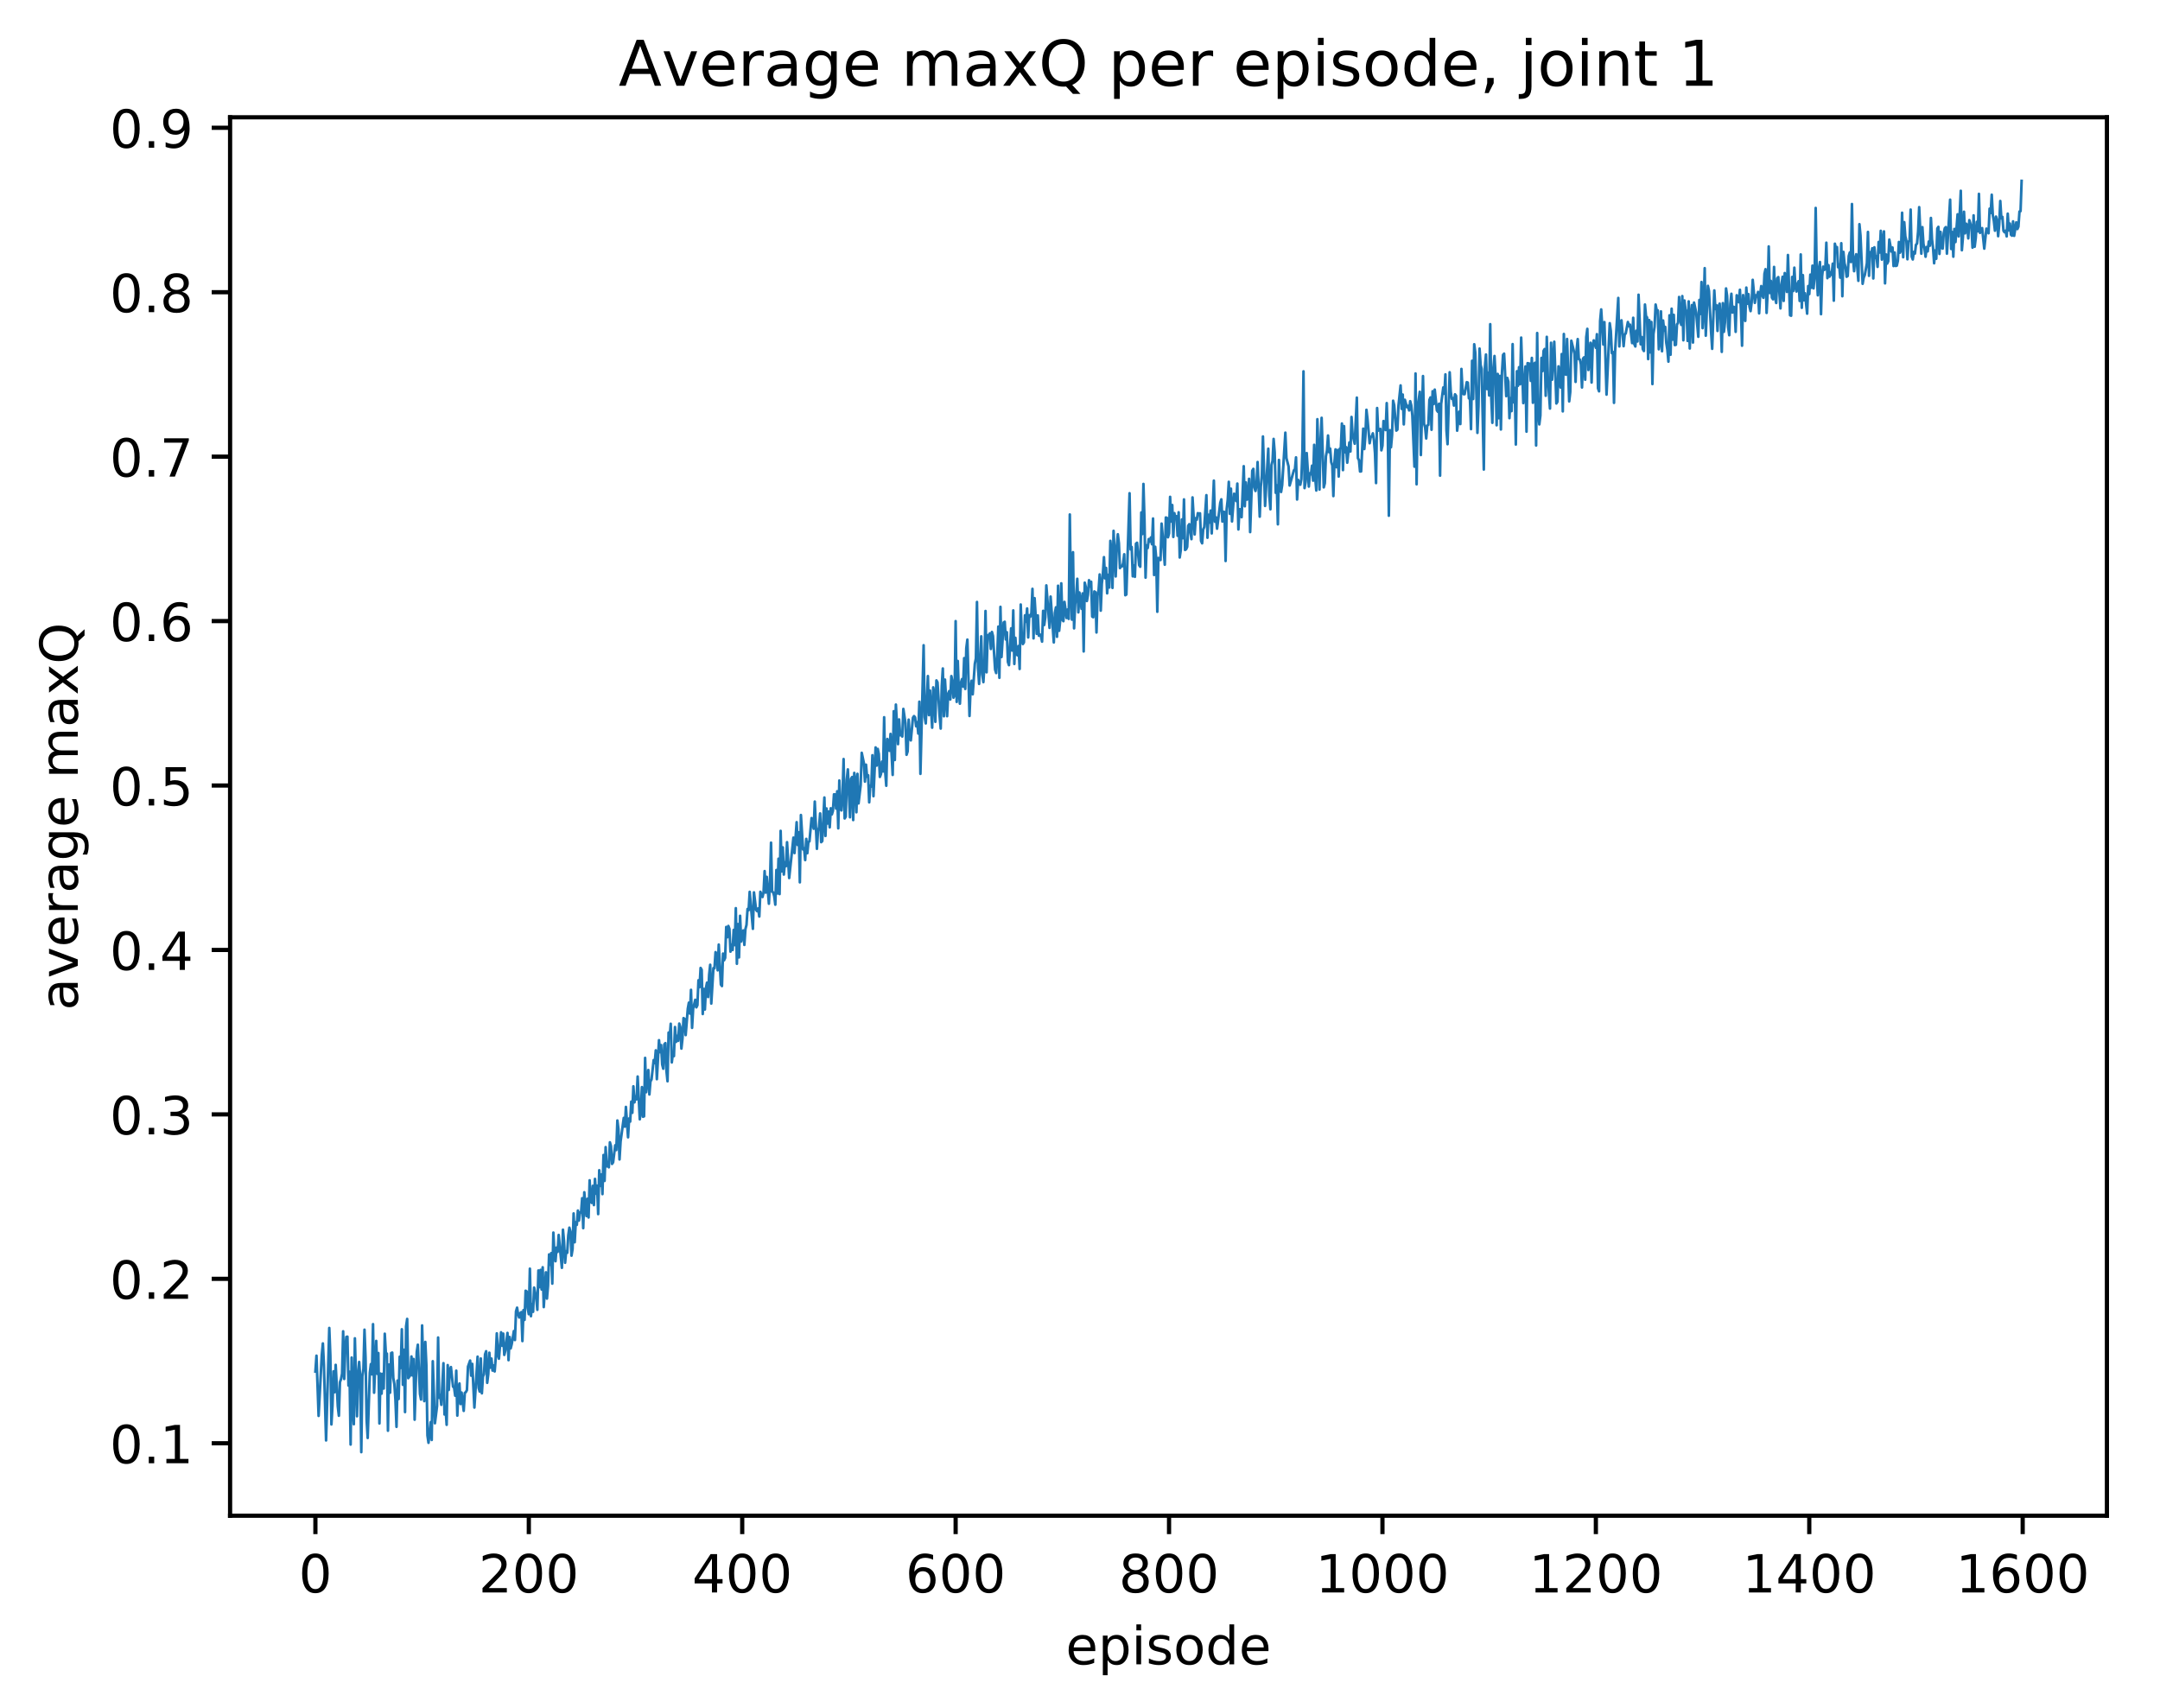 <?xml version="1.0" encoding="utf-8" standalone="no"?>
<!DOCTYPE svg PUBLIC "-//W3C//DTD SVG 1.1//EN"
  "http://www.w3.org/Graphics/SVG/1.1/DTD/svg11.dtd">
<!-- Created with matplotlib (http://matplotlib.org/) -->
<svg height="325pt" version="1.1" viewBox="0 0 411 325" width="411pt" xmlns="http://www.w3.org/2000/svg" xmlns:xlink="http://www.w3.org/1999/xlink">
 <defs>
  <style type="text/css">
*{stroke-linecap:butt;stroke-linejoin:round;}
  </style>
 </defs>
 <g id="figure_1">
  <g id="patch_1">
   <path d="M 0 325.986 
L 411.601 325.986 
L 411.601 0 
L 0 0 
z
" style="fill:#ffffff;"/>
  </g>
  <g id="axes_1">
   <g id="patch_2">
    <path d="M 43.781 288.43 
L 400.901 288.43 
L 400.901 22.318 
L 43.781 22.318 
z
" style="fill:#ffffff;"/>
   </g>
   <g id="matplotlib.axis_1">
    <g id="xtick_1">
     <g id="line2d_1">
      <defs>
       <path d="M 0 0 
L 0 3.5 
" id="mce434bb781" style="stroke:#000000;stroke-width:0.8;"/>
      </defs>
      <g>
       <use style="stroke:#000000;stroke-width:0.8;" x="60.014" xlink:href="#mce434bb781" y="288.43"/>
      </g>
     </g>
     <g id="text_1">
      <!-- 0 -->
      <defs>
       <path d="M 31.781 66.406 
Q 24.172 66.406 20.328 58.906 
Q 16.5 51.422 16.5 36.375 
Q 16.5 21.391 20.328 13.891 
Q 24.172 6.391 31.781 6.391 
Q 39.453 6.391 43.281 13.891 
Q 47.125 21.391 47.125 36.375 
Q 47.125 51.422 43.281 58.906 
Q 39.453 66.406 31.781 66.406 
z
M 31.781 74.219 
Q 44.047 74.219 50.516 64.516 
Q 56.984 54.828 56.984 36.375 
Q 56.984 17.969 50.516 8.266 
Q 44.047 -1.422 31.781 -1.422 
Q 19.531 -1.422 13.062 8.266 
Q 6.594 17.969 6.594 36.375 
Q 6.594 54.828 13.062 64.516 
Q 19.531 74.219 31.781 74.219 
z
" id="DejaVuSans-30"/>
      </defs>
      <g transform="translate(56.833 303.029)scale(0.1 -0.1)">
       <use xlink:href="#DejaVuSans-30"/>
      </g>
     </g>
    </g>
    <g id="xtick_2">
     <g id="line2d_2">
      <g>
       <use style="stroke:#000000;stroke-width:0.8;" x="100.621" xlink:href="#mce434bb781" y="288.43"/>
      </g>
     </g>
     <g id="text_2">
      <!-- 200 -->
      <defs>
       <path d="M 19.188 8.297 
L 53.609 8.297 
L 53.609 0 
L 7.328 0 
L 7.328 8.297 
Q 12.938 14.109 22.625 23.891 
Q 32.328 33.688 34.812 36.531 
Q 39.547 41.844 41.422 45.531 
Q 43.312 49.219 43.312 52.781 
Q 43.312 58.594 39.234 62.25 
Q 35.156 65.922 28.609 65.922 
Q 23.969 65.922 18.812 64.312 
Q 13.672 62.703 7.812 59.422 
L 7.812 69.391 
Q 13.766 71.781 18.938 73 
Q 24.125 74.219 28.422 74.219 
Q 39.75 74.219 46.484 68.547 
Q 53.219 62.891 53.219 53.422 
Q 53.219 48.922 51.531 44.891 
Q 49.859 40.875 45.406 35.406 
Q 44.188 33.984 37.641 27.219 
Q 31.109 20.453 19.188 8.297 
z
" id="DejaVuSans-32"/>
      </defs>
      <g transform="translate(91.077 303.029)scale(0.1 -0.1)">
       <use xlink:href="#DejaVuSans-32"/>
       <use x="63.623" xlink:href="#DejaVuSans-30"/>
       <use x="127.246" xlink:href="#DejaVuSans-30"/>
      </g>
     </g>
    </g>
    <g id="xtick_3">
     <g id="line2d_3">
      <g>
       <use style="stroke:#000000;stroke-width:0.8;" x="141.228" xlink:href="#mce434bb781" y="288.43"/>
      </g>
     </g>
     <g id="text_3">
      <!-- 400 -->
      <defs>
       <path d="M 37.797 64.312 
L 12.891 25.391 
L 37.797 25.391 
z
M 35.203 72.906 
L 47.609 72.906 
L 47.609 25.391 
L 58.016 25.391 
L 58.016 17.188 
L 47.609 17.188 
L 47.609 0 
L 37.797 0 
L 37.797 17.188 
L 4.891 17.188 
L 4.891 26.703 
z
" id="DejaVuSans-34"/>
      </defs>
      <g transform="translate(131.685 303.029)scale(0.1 -0.1)">
       <use xlink:href="#DejaVuSans-34"/>
       <use x="63.623" xlink:href="#DejaVuSans-30"/>
       <use x="127.246" xlink:href="#DejaVuSans-30"/>
      </g>
     </g>
    </g>
    <g id="xtick_4">
     <g id="line2d_4">
      <g>
       <use style="stroke:#000000;stroke-width:0.8;" x="181.836" xlink:href="#mce434bb781" y="288.43"/>
      </g>
     </g>
     <g id="text_4">
      <!-- 600 -->
      <defs>
       <path d="M 33.016 40.375 
Q 26.375 40.375 22.484 35.828 
Q 18.609 31.297 18.609 23.391 
Q 18.609 15.531 22.484 10.953 
Q 26.375 6.391 33.016 6.391 
Q 39.656 6.391 43.531 10.953 
Q 47.406 15.531 47.406 23.391 
Q 47.406 31.297 43.531 35.828 
Q 39.656 40.375 33.016 40.375 
z
M 52.594 71.297 
L 52.594 62.312 
Q 48.875 64.062 45.094 64.984 
Q 41.312 65.922 37.594 65.922 
Q 27.828 65.922 22.672 59.328 
Q 17.531 52.734 16.797 39.406 
Q 19.672 43.656 24.016 45.922 
Q 28.375 48.188 33.594 48.188 
Q 44.578 48.188 50.953 41.516 
Q 57.328 34.859 57.328 23.391 
Q 57.328 12.156 50.688 5.359 
Q 44.047 -1.422 33.016 -1.422 
Q 20.359 -1.422 13.672 8.266 
Q 6.984 17.969 6.984 36.375 
Q 6.984 53.656 15.188 63.938 
Q 23.391 74.219 37.203 74.219 
Q 40.922 74.219 44.703 73.484 
Q 48.484 72.75 52.594 71.297 
z
" id="DejaVuSans-36"/>
      </defs>
      <g transform="translate(172.292 303.029)scale(0.1 -0.1)">
       <use xlink:href="#DejaVuSans-36"/>
       <use x="63.623" xlink:href="#DejaVuSans-30"/>
       <use x="127.246" xlink:href="#DejaVuSans-30"/>
      </g>
     </g>
    </g>
    <g id="xtick_5">
     <g id="line2d_5">
      <g>
       <use style="stroke:#000000;stroke-width:0.8;" x="222.443" xlink:href="#mce434bb781" y="288.43"/>
      </g>
     </g>
     <g id="text_5">
      <!-- 800 -->
      <defs>
       <path d="M 31.781 34.625 
Q 24.75 34.625 20.719 30.859 
Q 16.703 27.094 16.703 20.516 
Q 16.703 13.922 20.719 10.156 
Q 24.75 6.391 31.781 6.391 
Q 38.812 6.391 42.859 10.172 
Q 46.922 13.969 46.922 20.516 
Q 46.922 27.094 42.891 30.859 
Q 38.875 34.625 31.781 34.625 
z
M 21.922 38.812 
Q 15.578 40.375 12.031 44.719 
Q 8.5 49.078 8.5 55.328 
Q 8.5 64.062 14.719 69.141 
Q 20.953 74.219 31.781 74.219 
Q 42.672 74.219 48.875 69.141 
Q 55.078 64.062 55.078 55.328 
Q 55.078 49.078 51.531 44.719 
Q 48 40.375 41.703 38.812 
Q 48.828 37.156 52.797 32.312 
Q 56.781 27.484 56.781 20.516 
Q 56.781 9.906 50.312 4.234 
Q 43.844 -1.422 31.781 -1.422 
Q 19.734 -1.422 13.25 4.234 
Q 6.781 9.906 6.781 20.516 
Q 6.781 27.484 10.781 32.312 
Q 14.797 37.156 21.922 38.812 
z
M 18.312 54.391 
Q 18.312 48.734 21.844 45.562 
Q 25.391 42.391 31.781 42.391 
Q 38.141 42.391 41.719 45.562 
Q 45.312 48.734 45.312 54.391 
Q 45.312 60.062 41.719 63.234 
Q 38.141 66.406 31.781 66.406 
Q 25.391 66.406 21.844 63.234 
Q 18.312 60.062 18.312 54.391 
z
" id="DejaVuSans-38"/>
      </defs>
      <g transform="translate(212.899 303.029)scale(0.1 -0.1)">
       <use xlink:href="#DejaVuSans-38"/>
       <use x="63.623" xlink:href="#DejaVuSans-30"/>
       <use x="127.246" xlink:href="#DejaVuSans-30"/>
      </g>
     </g>
    </g>
    <g id="xtick_6">
     <g id="line2d_6">
      <g>
       <use style="stroke:#000000;stroke-width:0.8;" x="263.05" xlink:href="#mce434bb781" y="288.43"/>
      </g>
     </g>
     <g id="text_6">
      <!-- 1000 -->
      <defs>
       <path d="M 12.406 8.297 
L 28.516 8.297 
L 28.516 63.922 
L 10.984 60.406 
L 10.984 69.391 
L 28.422 72.906 
L 38.281 72.906 
L 38.281 8.297 
L 54.391 8.297 
L 54.391 0 
L 12.406 0 
z
" id="DejaVuSans-31"/>
      </defs>
      <g transform="translate(250.325 303.029)scale(0.1 -0.1)">
       <use xlink:href="#DejaVuSans-31"/>
       <use x="63.623" xlink:href="#DejaVuSans-30"/>
       <use x="127.246" xlink:href="#DejaVuSans-30"/>
       <use x="190.869" xlink:href="#DejaVuSans-30"/>
      </g>
     </g>
    </g>
    <g id="xtick_7">
     <g id="line2d_7">
      <g>
       <use style="stroke:#000000;stroke-width:0.8;" x="303.657" xlink:href="#mce434bb781" y="288.43"/>
      </g>
     </g>
     <g id="text_7">
      <!-- 1200 -->
      <g transform="translate(290.932 303.029)scale(0.1 -0.1)">
       <use xlink:href="#DejaVuSans-31"/>
       <use x="63.623" xlink:href="#DejaVuSans-32"/>
       <use x="127.246" xlink:href="#DejaVuSans-30"/>
       <use x="190.869" xlink:href="#DejaVuSans-30"/>
      </g>
     </g>
    </g>
    <g id="xtick_8">
     <g id="line2d_8">
      <g>
       <use style="stroke:#000000;stroke-width:0.8;" x="344.264" xlink:href="#mce434bb781" y="288.43"/>
      </g>
     </g>
     <g id="text_8">
      <!-- 1400 -->
      <g transform="translate(331.539 303.029)scale(0.1 -0.1)">
       <use xlink:href="#DejaVuSans-31"/>
       <use x="63.623" xlink:href="#DejaVuSans-34"/>
       <use x="127.246" xlink:href="#DejaVuSans-30"/>
       <use x="190.869" xlink:href="#DejaVuSans-30"/>
      </g>
     </g>
    </g>
    <g id="xtick_9">
     <g id="line2d_9">
      <g>
       <use style="stroke:#000000;stroke-width:0.8;" x="384.872" xlink:href="#mce434bb781" y="288.43"/>
      </g>
     </g>
     <g id="text_9">
      <!-- 1600 -->
      <g transform="translate(372.147 303.029)scale(0.1 -0.1)">
       <use xlink:href="#DejaVuSans-31"/>
       <use x="63.623" xlink:href="#DejaVuSans-36"/>
       <use x="127.246" xlink:href="#DejaVuSans-30"/>
       <use x="190.869" xlink:href="#DejaVuSans-30"/>
      </g>
     </g>
    </g>
    <g id="text_10">
     <!-- episode -->
     <defs>
      <path d="M 56.203 29.594 
L 56.203 25.203 
L 14.891 25.203 
Q 15.484 15.922 20.484 11.062 
Q 25.484 6.203 34.422 6.203 
Q 39.594 6.203 44.453 7.469 
Q 49.312 8.734 54.109 11.281 
L 54.109 2.781 
Q 49.266 0.734 44.188 -0.344 
Q 39.109 -1.422 33.891 -1.422 
Q 20.797 -1.422 13.156 6.188 
Q 5.516 13.812 5.516 26.812 
Q 5.516 40.234 12.766 48.109 
Q 20.016 56 32.328 56 
Q 43.359 56 49.781 48.891 
Q 56.203 41.797 56.203 29.594 
z
M 47.219 32.234 
Q 47.125 39.594 43.094 43.984 
Q 39.062 48.391 32.422 48.391 
Q 24.906 48.391 20.391 44.141 
Q 15.875 39.891 15.188 32.172 
z
" id="DejaVuSans-65"/>
      <path d="M 18.109 8.203 
L 18.109 -20.797 
L 9.078 -20.797 
L 9.078 54.688 
L 18.109 54.688 
L 18.109 46.391 
Q 20.953 51.266 25.266 53.625 
Q 29.594 56 35.594 56 
Q 45.562 56 51.781 48.094 
Q 58.016 40.188 58.016 27.297 
Q 58.016 14.406 51.781 6.484 
Q 45.562 -1.422 35.594 -1.422 
Q 29.594 -1.422 25.266 0.953 
Q 20.953 3.328 18.109 8.203 
z
M 48.688 27.297 
Q 48.688 37.203 44.609 42.844 
Q 40.531 48.484 33.406 48.484 
Q 26.266 48.484 22.188 42.844 
Q 18.109 37.203 18.109 27.297 
Q 18.109 17.391 22.188 11.75 
Q 26.266 6.109 33.406 6.109 
Q 40.531 6.109 44.609 11.75 
Q 48.688 17.391 48.688 27.297 
z
" id="DejaVuSans-70"/>
      <path d="M 9.422 54.688 
L 18.406 54.688 
L 18.406 0 
L 9.422 0 
z
M 9.422 75.984 
L 18.406 75.984 
L 18.406 64.594 
L 9.422 64.594 
z
" id="DejaVuSans-69"/>
      <path d="M 44.281 53.078 
L 44.281 44.578 
Q 40.484 46.531 36.375 47.5 
Q 32.281 48.484 27.875 48.484 
Q 21.188 48.484 17.844 46.438 
Q 14.5 44.391 14.5 40.281 
Q 14.5 37.156 16.891 35.375 
Q 19.281 33.594 26.516 31.984 
L 29.594 31.297 
Q 39.156 29.25 43.188 25.516 
Q 47.219 21.781 47.219 15.094 
Q 47.219 7.469 41.188 3.016 
Q 35.156 -1.422 24.609 -1.422 
Q 20.219 -1.422 15.453 -0.562 
Q 10.688 0.297 5.422 2 
L 5.422 11.281 
Q 10.406 8.688 15.234 7.391 
Q 20.062 6.109 24.812 6.109 
Q 31.156 6.109 34.562 8.281 
Q 37.984 10.453 37.984 14.406 
Q 37.984 18.062 35.516 20.016 
Q 33.062 21.969 24.703 23.781 
L 21.578 24.516 
Q 13.234 26.266 9.516 29.906 
Q 5.812 33.547 5.812 39.891 
Q 5.812 47.609 11.281 51.797 
Q 16.75 56 26.812 56 
Q 31.781 56 36.172 55.266 
Q 40.578 54.547 44.281 53.078 
z
" id="DejaVuSans-73"/>
      <path d="M 30.609 48.391 
Q 23.391 48.391 19.188 42.75 
Q 14.984 37.109 14.984 27.297 
Q 14.984 17.484 19.156 11.844 
Q 23.344 6.203 30.609 6.203 
Q 37.797 6.203 41.984 11.859 
Q 46.188 17.531 46.188 27.297 
Q 46.188 37.016 41.984 42.703 
Q 37.797 48.391 30.609 48.391 
z
M 30.609 56 
Q 42.328 56 49.016 48.375 
Q 55.719 40.766 55.719 27.297 
Q 55.719 13.875 49.016 6.219 
Q 42.328 -1.422 30.609 -1.422 
Q 18.844 -1.422 12.172 6.219 
Q 5.516 13.875 5.516 27.297 
Q 5.516 40.766 12.172 48.375 
Q 18.844 56 30.609 56 
z
" id="DejaVuSans-6f"/>
      <path d="M 45.406 46.391 
L 45.406 75.984 
L 54.391 75.984 
L 54.391 0 
L 45.406 0 
L 45.406 8.203 
Q 42.578 3.328 38.25 0.953 
Q 33.938 -1.422 27.875 -1.422 
Q 17.969 -1.422 11.734 6.484 
Q 5.516 14.406 5.516 27.297 
Q 5.516 40.188 11.734 48.094 
Q 17.969 56 27.875 56 
Q 33.938 56 38.25 53.625 
Q 42.578 51.266 45.406 46.391 
z
M 14.797 27.297 
Q 14.797 17.391 18.875 11.75 
Q 22.953 6.109 30.078 6.109 
Q 37.203 6.109 41.297 11.75 
Q 45.406 17.391 45.406 27.297 
Q 45.406 37.203 41.297 42.844 
Q 37.203 48.484 30.078 48.484 
Q 22.953 48.484 18.875 42.844 
Q 14.797 37.203 14.797 27.297 
z
" id="DejaVuSans-64"/>
     </defs>
     <g transform="translate(202.787 316.707)scale(0.1 -0.1)">
      <use xlink:href="#DejaVuSans-65"/>
      <use x="61.523" xlink:href="#DejaVuSans-70"/>
      <use x="125" xlink:href="#DejaVuSans-69"/>
      <use x="152.783" xlink:href="#DejaVuSans-73"/>
      <use x="204.883" xlink:href="#DejaVuSans-6f"/>
      <use x="266.064" xlink:href="#DejaVuSans-64"/>
      <use x="329.541" xlink:href="#DejaVuSans-65"/>
     </g>
    </g>
   </g>
   <g id="matplotlib.axis_2">
    <g id="ytick_1">
     <g id="line2d_10">
      <defs>
       <path d="M 0 0 
L -3.5 0 
" id="mc0cfe111ac" style="stroke:#000000;stroke-width:0.8;"/>
      </defs>
      <g>
       <use style="stroke:#000000;stroke-width:0.8;" x="43.781" xlink:href="#mc0cfe111ac" y="274.645"/>
      </g>
     </g>
     <g id="text_11">
      <!-- 0.1 -->
      <defs>
       <path d="M 10.688 12.406 
L 21 12.406 
L 21 0 
L 10.688 0 
z
" id="DejaVuSans-2e"/>
      </defs>
      <g transform="translate(20.878 278.444)scale(0.1 -0.1)">
       <use xlink:href="#DejaVuSans-30"/>
       <use x="63.623" xlink:href="#DejaVuSans-2e"/>
       <use x="95.41" xlink:href="#DejaVuSans-31"/>
      </g>
     </g>
    </g>
    <g id="ytick_2">
     <g id="line2d_11">
      <g>
       <use style="stroke:#000000;stroke-width:0.8;" x="43.781" xlink:href="#mc0cfe111ac" y="243.353"/>
      </g>
     </g>
     <g id="text_12">
      <!-- 0.2 -->
      <g transform="translate(20.878 247.152)scale(0.1 -0.1)">
       <use xlink:href="#DejaVuSans-30"/>
       <use x="63.623" xlink:href="#DejaVuSans-2e"/>
       <use x="95.41" xlink:href="#DejaVuSans-32"/>
      </g>
     </g>
    </g>
    <g id="ytick_3">
     <g id="line2d_12">
      <g>
       <use style="stroke:#000000;stroke-width:0.8;" x="43.781" xlink:href="#mc0cfe111ac" y="212.061"/>
      </g>
     </g>
     <g id="text_13">
      <!-- 0.3 -->
      <defs>
       <path d="M 40.578 39.312 
Q 47.656 37.797 51.625 33 
Q 55.609 28.219 55.609 21.188 
Q 55.609 10.406 48.188 4.484 
Q 40.766 -1.422 27.094 -1.422 
Q 22.516 -1.422 17.656 -0.516 
Q 12.797 0.391 7.625 2.203 
L 7.625 11.719 
Q 11.719 9.328 16.594 8.109 
Q 21.484 6.891 26.812 6.891 
Q 36.078 6.891 40.938 10.547 
Q 45.797 14.203 45.797 21.188 
Q 45.797 27.641 41.281 31.266 
Q 36.766 34.906 28.719 34.906 
L 20.219 34.906 
L 20.219 43.016 
L 29.109 43.016 
Q 36.375 43.016 40.234 45.922 
Q 44.094 48.828 44.094 54.297 
Q 44.094 59.906 40.109 62.906 
Q 36.141 65.922 28.719 65.922 
Q 24.656 65.922 20.016 65.031 
Q 15.375 64.156 9.812 62.312 
L 9.812 71.094 
Q 15.438 72.656 20.344 73.438 
Q 25.25 74.219 29.594 74.219 
Q 40.828 74.219 47.359 69.109 
Q 53.906 64.016 53.906 55.328 
Q 53.906 49.266 50.438 45.094 
Q 46.969 40.922 40.578 39.312 
z
" id="DejaVuSans-33"/>
      </defs>
      <g transform="translate(20.878 215.861)scale(0.1 -0.1)">
       <use xlink:href="#DejaVuSans-30"/>
       <use x="63.623" xlink:href="#DejaVuSans-2e"/>
       <use x="95.41" xlink:href="#DejaVuSans-33"/>
      </g>
     </g>
    </g>
    <g id="ytick_4">
     <g id="line2d_13">
      <g>
       <use style="stroke:#000000;stroke-width:0.8;" x="43.781" xlink:href="#mc0cfe111ac" y="180.77"/>
      </g>
     </g>
     <g id="text_14">
      <!-- 0.4 -->
      <g transform="translate(20.878 184.569)scale(0.1 -0.1)">
       <use xlink:href="#DejaVuSans-30"/>
       <use x="63.623" xlink:href="#DejaVuSans-2e"/>
       <use x="95.41" xlink:href="#DejaVuSans-34"/>
      </g>
     </g>
    </g>
    <g id="ytick_5">
     <g id="line2d_14">
      <g>
       <use style="stroke:#000000;stroke-width:0.8;" x="43.781" xlink:href="#mc0cfe111ac" y="149.478"/>
      </g>
     </g>
     <g id="text_15">
      <!-- 0.5 -->
      <defs>
       <path d="M 10.797 72.906 
L 49.516 72.906 
L 49.516 64.594 
L 19.828 64.594 
L 19.828 46.734 
Q 21.969 47.469 24.109 47.828 
Q 26.266 48.188 28.422 48.188 
Q 40.625 48.188 47.75 41.5 
Q 54.891 34.812 54.891 23.391 
Q 54.891 11.625 47.562 5.094 
Q 40.234 -1.422 26.906 -1.422 
Q 22.312 -1.422 17.547 -0.641 
Q 12.797 0.141 7.719 1.703 
L 7.719 11.625 
Q 12.109 9.234 16.797 8.062 
Q 21.484 6.891 26.703 6.891 
Q 35.156 6.891 40.078 11.328 
Q 45.016 15.766 45.016 23.391 
Q 45.016 31 40.078 35.438 
Q 35.156 39.891 26.703 39.891 
Q 22.75 39.891 18.812 39.016 
Q 14.891 38.141 10.797 36.281 
z
" id="DejaVuSans-35"/>
      </defs>
      <g transform="translate(20.878 153.277)scale(0.1 -0.1)">
       <use xlink:href="#DejaVuSans-30"/>
       <use x="63.623" xlink:href="#DejaVuSans-2e"/>
       <use x="95.41" xlink:href="#DejaVuSans-35"/>
      </g>
     </g>
    </g>
    <g id="ytick_6">
     <g id="line2d_15">
      <g>
       <use style="stroke:#000000;stroke-width:0.8;" x="43.781" xlink:href="#mc0cfe111ac" y="118.186"/>
      </g>
     </g>
     <g id="text_16">
      <!-- 0.6 -->
      <g transform="translate(20.878 121.985)scale(0.1 -0.1)">
       <use xlink:href="#DejaVuSans-30"/>
       <use x="63.623" xlink:href="#DejaVuSans-2e"/>
       <use x="95.41" xlink:href="#DejaVuSans-36"/>
      </g>
     </g>
    </g>
    <g id="ytick_7">
     <g id="line2d_16">
      <g>
       <use style="stroke:#000000;stroke-width:0.8;" x="43.781" xlink:href="#mc0cfe111ac" y="86.894"/>
      </g>
     </g>
     <g id="text_17">
      <!-- 0.7 -->
      <defs>
       <path d="M 8.203 72.906 
L 55.078 72.906 
L 55.078 68.703 
L 28.609 0 
L 18.312 0 
L 43.219 64.594 
L 8.203 64.594 
z
" id="DejaVuSans-37"/>
      </defs>
      <g transform="translate(20.878 90.694)scale(0.1 -0.1)">
       <use xlink:href="#DejaVuSans-30"/>
       <use x="63.623" xlink:href="#DejaVuSans-2e"/>
       <use x="95.41" xlink:href="#DejaVuSans-37"/>
      </g>
     </g>
    </g>
    <g id="ytick_8">
     <g id="line2d_17">
      <g>
       <use style="stroke:#000000;stroke-width:0.8;" x="43.781" xlink:href="#mc0cfe111ac" y="55.603"/>
      </g>
     </g>
     <g id="text_18">
      <!-- 0.8 -->
      <g transform="translate(20.878 59.402)scale(0.1 -0.1)">
       <use xlink:href="#DejaVuSans-30"/>
       <use x="63.623" xlink:href="#DejaVuSans-2e"/>
       <use x="95.41" xlink:href="#DejaVuSans-38"/>
      </g>
     </g>
    </g>
    <g id="ytick_9">
     <g id="line2d_18">
      <g>
       <use style="stroke:#000000;stroke-width:0.8;" x="43.781" xlink:href="#mc0cfe111ac" y="24.311"/>
      </g>
     </g>
     <g id="text_19">
      <!-- 0.9 -->
      <defs>
       <path d="M 10.984 1.516 
L 10.984 10.5 
Q 14.703 8.734 18.5 7.812 
Q 22.312 6.891 25.984 6.891 
Q 35.75 6.891 40.891 13.453 
Q 46.047 20.016 46.781 33.406 
Q 43.953 29.203 39.594 26.953 
Q 35.25 24.703 29.984 24.703 
Q 19.047 24.703 12.672 31.312 
Q 6.297 37.938 6.297 49.422 
Q 6.297 60.641 12.938 67.422 
Q 19.578 74.219 30.609 74.219 
Q 43.266 74.219 49.922 64.516 
Q 56.594 54.828 56.594 36.375 
Q 56.594 19.141 48.406 8.859 
Q 40.234 -1.422 26.422 -1.422 
Q 22.703 -1.422 18.891 -0.688 
Q 15.094 0.047 10.984 1.516 
z
M 30.609 32.422 
Q 37.25 32.422 41.125 36.953 
Q 45.016 41.5 45.016 49.422 
Q 45.016 57.281 41.125 61.844 
Q 37.25 66.406 30.609 66.406 
Q 23.969 66.406 20.094 61.844 
Q 16.219 57.281 16.219 49.422 
Q 16.219 41.5 20.094 36.953 
Q 23.969 32.422 30.609 32.422 
z
" id="DejaVuSans-39"/>
      </defs>
      <g transform="translate(20.878 28.11)scale(0.1 -0.1)">
       <use xlink:href="#DejaVuSans-30"/>
       <use x="63.623" xlink:href="#DejaVuSans-2e"/>
       <use x="95.41" xlink:href="#DejaVuSans-39"/>
      </g>
     </g>
    </g>
    <g id="text_20">
     <!-- average maxQ -->
     <defs>
      <path d="M 34.281 27.484 
Q 23.391 27.484 19.188 25 
Q 14.984 22.516 14.984 16.5 
Q 14.984 11.719 18.141 8.906 
Q 21.297 6.109 26.703 6.109 
Q 34.188 6.109 38.703 11.406 
Q 43.219 16.703 43.219 25.484 
L 43.219 27.484 
z
M 52.203 31.203 
L 52.203 0 
L 43.219 0 
L 43.219 8.297 
Q 40.141 3.328 35.547 0.953 
Q 30.953 -1.422 24.312 -1.422 
Q 15.922 -1.422 10.953 3.297 
Q 6 8.016 6 15.922 
Q 6 25.141 12.172 29.828 
Q 18.359 34.516 30.609 34.516 
L 43.219 34.516 
L 43.219 35.406 
Q 43.219 41.609 39.141 45 
Q 35.062 48.391 27.688 48.391 
Q 23 48.391 18.547 47.266 
Q 14.109 46.141 10.016 43.891 
L 10.016 52.203 
Q 14.938 54.109 19.578 55.047 
Q 24.219 56 28.609 56 
Q 40.484 56 46.344 49.844 
Q 52.203 43.703 52.203 31.203 
z
" id="DejaVuSans-61"/>
      <path d="M 2.984 54.688 
L 12.5 54.688 
L 29.594 8.797 
L 46.688 54.688 
L 56.203 54.688 
L 35.688 0 
L 23.484 0 
z
" id="DejaVuSans-76"/>
      <path d="M 41.109 46.297 
Q 39.594 47.172 37.812 47.578 
Q 36.031 48 33.891 48 
Q 26.266 48 22.188 43.047 
Q 18.109 38.094 18.109 28.812 
L 18.109 0 
L 9.078 0 
L 9.078 54.688 
L 18.109 54.688 
L 18.109 46.188 
Q 20.953 51.172 25.484 53.578 
Q 30.031 56 36.531 56 
Q 37.453 56 38.578 55.875 
Q 39.703 55.766 41.062 55.516 
z
" id="DejaVuSans-72"/>
      <path d="M 45.406 27.984 
Q 45.406 37.75 41.375 43.109 
Q 37.359 48.484 30.078 48.484 
Q 22.859 48.484 18.828 43.109 
Q 14.797 37.75 14.797 27.984 
Q 14.797 18.266 18.828 12.891 
Q 22.859 7.516 30.078 7.516 
Q 37.359 7.516 41.375 12.891 
Q 45.406 18.266 45.406 27.984 
z
M 54.391 6.781 
Q 54.391 -7.172 48.188 -13.984 
Q 42 -20.797 29.203 -20.797 
Q 24.469 -20.797 20.266 -20.094 
Q 16.062 -19.391 12.109 -17.922 
L 12.109 -9.188 
Q 16.062 -11.328 19.922 -12.344 
Q 23.781 -13.375 27.781 -13.375 
Q 36.625 -13.375 41.016 -8.766 
Q 45.406 -4.156 45.406 5.172 
L 45.406 9.625 
Q 42.625 4.781 38.281 2.391 
Q 33.938 0 27.875 0 
Q 17.828 0 11.672 7.656 
Q 5.516 15.328 5.516 27.984 
Q 5.516 40.672 11.672 48.328 
Q 17.828 56 27.875 56 
Q 33.938 56 38.281 53.609 
Q 42.625 51.219 45.406 46.391 
L 45.406 54.688 
L 54.391 54.688 
z
" id="DejaVuSans-67"/>
      <path id="DejaVuSans-20"/>
      <path d="M 52 44.188 
Q 55.375 50.25 60.062 53.125 
Q 64.75 56 71.094 56 
Q 79.641 56 84.281 50.016 
Q 88.922 44.047 88.922 33.016 
L 88.922 0 
L 79.891 0 
L 79.891 32.719 
Q 79.891 40.578 77.094 44.375 
Q 74.312 48.188 68.609 48.188 
Q 61.625 48.188 57.562 43.547 
Q 53.516 38.922 53.516 30.906 
L 53.516 0 
L 44.484 0 
L 44.484 32.719 
Q 44.484 40.625 41.703 44.406 
Q 38.922 48.188 33.109 48.188 
Q 26.219 48.188 22.156 43.531 
Q 18.109 38.875 18.109 30.906 
L 18.109 0 
L 9.078 0 
L 9.078 54.688 
L 18.109 54.688 
L 18.109 46.188 
Q 21.188 51.219 25.484 53.609 
Q 29.781 56 35.688 56 
Q 41.656 56 45.828 52.969 
Q 50 49.953 52 44.188 
z
" id="DejaVuSans-6d"/>
      <path d="M 54.891 54.688 
L 35.109 28.078 
L 55.906 0 
L 45.312 0 
L 29.391 21.484 
L 13.484 0 
L 2.875 0 
L 24.125 28.609 
L 4.688 54.688 
L 15.281 54.688 
L 29.781 35.203 
L 44.281 54.688 
z
" id="DejaVuSans-78"/>
      <path d="M 39.406 66.219 
Q 28.656 66.219 22.328 58.203 
Q 16.016 50.203 16.016 36.375 
Q 16.016 22.609 22.328 14.594 
Q 28.656 6.594 39.406 6.594 
Q 50.141 6.594 56.422 14.594 
Q 62.703 22.609 62.703 36.375 
Q 62.703 50.203 56.422 58.203 
Q 50.141 66.219 39.406 66.219 
z
M 53.219 1.312 
L 66.219 -12.891 
L 54.297 -12.891 
L 43.5 -1.219 
Q 41.891 -1.312 41.031 -1.359 
Q 40.188 -1.422 39.406 -1.422 
Q 24.031 -1.422 14.812 8.859 
Q 5.609 19.141 5.609 36.375 
Q 5.609 53.656 14.812 63.938 
Q 24.031 74.219 39.406 74.219 
Q 54.734 74.219 63.906 63.938 
Q 73.094 53.656 73.094 36.375 
Q 73.094 23.688 67.984 14.641 
Q 62.891 5.609 53.219 1.312 
z
" id="DejaVuSans-51"/>
     </defs>
     <g transform="translate(14.798 192.263)rotate(-90)scale(0.1 -0.1)">
      <use xlink:href="#DejaVuSans-61"/>
      <use x="61.279" xlink:href="#DejaVuSans-76"/>
      <use x="120.459" xlink:href="#DejaVuSans-65"/>
      <use x="181.982" xlink:href="#DejaVuSans-72"/>
      <use x="223.096" xlink:href="#DejaVuSans-61"/>
      <use x="284.375" xlink:href="#DejaVuSans-67"/>
      <use x="347.852" xlink:href="#DejaVuSans-65"/>
      <use x="409.375" xlink:href="#DejaVuSans-20"/>
      <use x="441.162" xlink:href="#DejaVuSans-6d"/>
      <use x="538.574" xlink:href="#DejaVuSans-61"/>
      <use x="599.854" xlink:href="#DejaVuSans-78"/>
      <use x="659.033" xlink:href="#DejaVuSans-51"/>
     </g>
    </g>
   </g>
   <g id="line2d_19">
    <path clip-path="url(#pb979fe5aa8)" d="M 60.014 260.994 
L 60.217 257.977 
L 60.623 269.433 
L 61.232 257.831 
L 61.435 255.645 
L 61.638 259.742 
L 62.044 274.102 
L 62.653 252.701 
L 62.856 257.963 
L 63.06 271.055 
L 63.263 267.473 
L 63.466 260.954 
L 63.669 264.931 
L 63.872 259.722 
L 64.278 267.636 
L 64.481 269.407 
L 64.684 263.013 
L 64.887 262.446 
L 65.09 261.398 
L 65.293 253.339 
L 65.496 262.408 
L 65.699 256.758 
L 65.902 254.404 
L 66.105 254.355 
L 66.308 263.655 
L 66.511 261.031 
L 66.714 274.888 
L 66.917 258.331 
L 67.12 268.163 
L 67.323 271.019 
L 67.526 254.675 
L 67.932 269.507 
L 68.135 261.432 
L 68.338 259.17 
L 68.541 262.069 
L 68.745 276.334 
L 68.948 261.884 
L 69.151 260.492 
L 69.354 253.029 
L 69.557 258.372 
L 69.76 270.238 
L 69.963 273.633 
L 70.369 261.248 
L 70.572 259.575 
L 70.775 261.535 
L 70.978 251.977 
L 71.181 265.022 
L 71.587 255.167 
L 71.79 261.432 
L 71.993 257.473 
L 72.196 270.872 
L 72.399 261.379 
L 72.602 265.203 
L 72.805 261.432 
L 73.008 264.227 
L 73.211 253.796 
L 73.414 257.472 
L 73.617 257.587 
L 73.82 272.254 
L 74.023 259.662 
L 74.226 265.015 
L 74.43 257.471 
L 74.633 257.387 
L 74.836 262.225 
L 75.039 263.36 
L 75.242 266.377 
L 75.445 271.517 
L 75.648 262.708 
L 75.851 266.213 
L 76.054 258.171 
L 76.257 260.308 
L 76.46 252.947 
L 76.663 263.515 
L 76.866 256.839 
L 77.069 268.707 
L 77.272 252.391 
L 77.475 250.978 
L 77.678 262.254 
L 78.084 261.67 
L 78.287 258.128 
L 78.49 261.746 
L 78.693 258.608 
L 78.896 270.155 
L 79.302 257.256 
L 79.505 255.89 
L 79.912 265.262 
L 80.115 266.326 
L 80.318 252.218 
L 80.724 266.625 
L 80.927 255.358 
L 81.13 259.821 
L 81.333 273.142 
L 81.536 274.552 
L 81.942 270.621 
L 82.145 274.013 
L 82.348 259.029 
L 82.754 270.835 
L 83.16 267.556 
L 83.363 254.521 
L 83.566 265.994 
L 83.769 265.45 
L 83.972 267.324 
L 84.378 259.403 
L 84.581 269.166 
L 84.784 268.067 
L 84.987 271.129 
L 85.19 259.764 
L 85.393 264.492 
L 85.597 260.652 
L 85.8 260.138 
L 86.206 263.88 
L 86.409 264.024 
L 86.612 265.593 
L 86.815 260.828 
L 87.018 269.378 
L 87.221 264.178 
L 87.424 263.266 
L 87.627 267.177 
L 87.83 264.989 
L 88.236 268.479 
L 88.439 265.07 
L 88.642 264.898 
L 88.845 264.524 
L 89.048 260.05 
L 89.454 258.907 
L 89.657 261.779 
L 89.86 259.534 
L 90.266 267.849 
L 90.875 258.163 
L 91.078 264.115 
L 91.282 264.81 
L 91.485 258.509 
L 91.688 265.136 
L 91.891 261.965 
L 92.094 261.487 
L 92.297 257.711 
L 92.5 257.123 
L 92.703 263.141 
L 92.906 261.493 
L 93.109 257.41 
L 93.312 260.259 
L 93.515 258.526 
L 93.718 260.81 
L 93.921 259.832 
L 94.124 260.971 
L 94.327 258.395 
L 94.53 253.724 
L 94.733 257.746 
L 94.936 258.548 
L 95.342 253.525 
L 95.545 256.09 
L 95.748 253.776 
L 95.951 257.826 
L 96.154 257.017 
L 96.56 253.642 
L 96.763 258.832 
L 96.967 254.416 
L 97.17 256.589 
L 97.373 255.757 
L 97.779 253.285 
L 97.982 254.994 
L 98.185 249.56 
L 98.388 248.838 
L 98.591 250.149 
L 98.794 250.711 
L 98.997 249.866 
L 99.2 249.682 
L 99.403 255.198 
L 99.606 249.296 
L 99.809 251.169 
L 100.012 245.613 
L 100.215 245.745 
L 100.418 248.986 
L 100.621 250.084 
L 100.824 241.421 
L 101.027 250.461 
L 101.23 248.155 
L 101.433 249.625 
L 101.636 245.02 
L 102.042 247.073 
L 102.245 249.245 
L 102.448 241.761 
L 102.652 244.943 
L 102.855 241.653 
L 103.058 245.385 
L 103.261 241.153 
L 103.464 248.727 
L 103.87 242.106 
L 104.073 247.113 
L 104.276 244.683 
L 104.479 238.708 
L 104.682 240.682 
L 104.885 238.454 
L 105.088 244.261 
L 105.291 234.551 
L 105.494 238.491 
L 105.697 240.002 
L 105.9 237.403 
L 106.103 238.227 
L 106.306 235.002 
L 106.915 241.257 
L 107.118 234.005 
L 107.321 236.187 
L 107.524 240.295 
L 107.727 238.103 
L 107.93 238.399 
L 108.134 235.068 
L 108.337 233.615 
L 108.54 234.358 
L 108.743 238.944 
L 108.946 237.688 
L 109.149 230.905 
L 109.352 236.392 
L 109.555 232.566 
L 109.758 233.074 
L 109.961 230.357 
L 110.164 232.266 
L 110.367 230.711 
L 110.57 230.746 
L 110.773 228.012 
L 110.976 233.71 
L 111.179 226.878 
L 111.585 231.405 
L 111.788 228.112 
L 111.991 231.675 
L 112.194 224.603 
L 112.397 228.644 
L 112.6 228.901 
L 112.803 225.658 
L 113.006 229.317 
L 113.209 224.332 
L 113.412 227.147 
L 113.615 225.627 
L 113.819 231.035 
L 114.022 222.684 
L 114.225 225.673 
L 114.428 223.49 
L 114.631 227.23 
L 114.834 219.789 
L 115.037 224.717 
L 115.24 218.289 
L 115.443 221.954 
L 115.646 221.149 
L 115.849 222.128 
L 116.052 217.372 
L 116.255 218.111 
L 116.458 221.483 
L 116.661 221.178 
L 117.067 217.932 
L 117.27 218.846 
L 117.473 213.219 
L 117.676 214.863 
L 117.879 220.633 
L 118.082 217.218 
L 118.691 212.729 
L 118.894 214.4 
L 119.097 210.638 
L 119.504 216.418 
L 119.707 212.833 
L 119.91 213.433 
L 120.113 209.625 
L 120.316 211.756 
L 120.519 206.716 
L 120.722 209.771 
L 120.925 208.624 
L 121.128 209.198 
L 121.331 204.854 
L 121.737 212.993 
L 121.94 211.424 
L 122.143 206.867 
L 122.346 212.507 
L 122.549 212.428 
L 122.752 201.308 
L 122.955 207.833 
L 123.361 203.617 
L 123.564 208.273 
L 123.767 205.777 
L 123.97 205.422 
L 124.376 201.728 
L 124.579 202.302 
L 124.782 199.871 
L 124.985 205.358 
L 125.392 197.938 
L 125.595 200.228 
L 125.798 198.87 
L 126.001 202.56 
L 126.204 203.369 
L 126.407 198.734 
L 126.61 198.497 
L 126.813 203.806 
L 127.016 205.758 
L 127.219 196.49 
L 127.422 197.419 
L 127.625 194.812 
L 127.828 202.17 
L 128.031 200.512 
L 128.234 200.972 
L 128.437 195.435 
L 128.64 198.267 
L 128.843 197.11 
L 129.046 198.062 
L 129.249 194.778 
L 129.452 195.425 
L 129.655 199.537 
L 129.858 197.651 
L 130.061 193.739 
L 130.264 193.884 
L 130.467 196.972 
L 130.874 191.948 
L 131.077 190.801 
L 131.28 192.883 
L 131.483 188.36 
L 131.686 195.594 
L 131.889 191.945 
L 132.295 190.246 
L 132.498 191.69 
L 132.701 191.28 
L 132.904 186.535 
L 133.107 187.856 
L 133.31 184.19 
L 133.513 184.544 
L 133.716 192.961 
L 133.919 188.191 
L 134.122 192.105 
L 134.325 188.026 
L 134.528 186.991 
L 134.731 189.729 
L 134.934 185.484 
L 135.137 183.588 
L 135.34 190.97 
L 135.746 184.223 
L 135.949 184.265 
L 136.152 181.183 
L 136.356 181.476 
L 136.559 184.645 
L 136.762 179.746 
L 137.168 187.346 
L 137.371 187.64 
L 137.574 181.458 
L 137.777 182.736 
L 137.98 182.275 
L 138.183 176.395 
L 138.386 178.363 
L 138.589 176.203 
L 138.792 176.756 
L 138.995 181.092 
L 139.198 179.746 
L 139.401 180.782 
L 139.604 176.953 
L 139.807 179.848 
L 140.01 172.817 
L 140.213 183.396 
L 140.416 175.842 
L 140.619 182.188 
L 140.822 174.269 
L 141.025 179.167 
L 141.431 177.056 
L 141.634 179.809 
L 141.837 176.808 
L 142.041 176.006 
L 142.244 172.963 
L 142.447 173.203 
L 142.65 169.712 
L 143.259 176.749 
L 143.462 169.812 
L 143.868 173.147 
L 144.071 173.391 
L 144.274 172.862 
L 144.477 174.406 
L 144.68 169.701 
L 145.086 170.695 
L 145.289 169.8 
L 145.492 165.761 
L 145.695 169.86 
L 145.898 166.861 
L 146.304 171.97 
L 146.507 168.019 
L 146.71 160.352 
L 146.913 169.696 
L 147.116 169.796 
L 147.319 170.521 
L 147.522 172.152 
L 147.726 165.553 
L 147.929 170.026 
L 148.132 163.406 
L 148.335 170.136 
L 148.538 158.104 
L 148.741 165.826 
L 148.944 161.245 
L 149.147 166.424 
L 149.35 164.075 
L 149.553 164.824 
L 149.756 160.264 
L 150.162 167.082 
L 150.974 159.392 
L 151.177 162.333 
L 151.583 156.455 
L 151.786 160.801 
L 151.989 158.375 
L 152.192 167.899 
L 152.395 155.093 
L 152.801 161.648 
L 153.004 161.417 
L 153.207 163.666 
L 153.411 159.634 
L 153.614 162.362 
L 153.817 160.244 
L 154.02 160.1 
L 154.426 155.67 
L 154.832 157.705 
L 155.035 152.533 
L 155.441 161.526 
L 155.644 158.105 
L 155.847 157.41 
L 156.05 154.788 
L 156.253 160.258 
L 156.456 160.053 
L 156.862 151.762 
L 157.065 159.073 
L 157.268 153.841 
L 157.471 156.711 
L 157.674 154.418 
L 157.877 157.433 
L 158.08 153.808 
L 158.283 154.975 
L 158.486 154.296 
L 158.689 151.151 
L 158.893 151.166 
L 159.096 153.869 
L 159.299 150.573 
L 159.502 157.627 
L 159.705 148.523 
L 159.908 153.903 
L 160.111 154.215 
L 160.314 151.433 
L 160.517 144.44 
L 160.72 155.742 
L 160.923 155.409 
L 161.126 148.327 
L 161.329 146.41 
L 161.735 155.522 
L 161.938 148.192 
L 162.141 147.858 
L 162.344 156.051 
L 162.547 147.08 
L 162.75 148.479 
L 162.953 154.568 
L 163.156 147.256 
L 163.359 152.882 
L 163.765 149.402 
L 163.968 143.254 
L 164.374 145.207 
L 164.578 148.74 
L 164.781 145.512 
L 164.984 147.828 
L 165.187 147.524 
L 165.39 152.682 
L 165.593 149.494 
L 165.796 149.683 
L 165.999 143.715 
L 166.202 151.51 
L 166.608 142.231 
L 166.811 145.69 
L 167.014 142.504 
L 167.217 143.477 
L 167.42 147.843 
L 167.623 147.304 
L 167.826 144.929 
L 168.029 146.81 
L 168.232 136.486 
L 168.435 146.866 
L 168.638 149.521 
L 168.841 140.62 
L 169.044 141.113 
L 169.247 142.874 
L 169.45 139.66 
L 169.856 147.461 
L 170.059 135.336 
L 170.263 144.624 
L 170.466 134.079 
L 170.872 141.606 
L 171.075 136.902 
L 171.278 139.917 
L 171.481 139.526 
L 171.684 140.158 
L 171.887 134.898 
L 172.293 137.647 
L 172.496 143.627 
L 172.699 142.989 
L 172.902 136.944 
L 173.105 140.404 
L 173.308 140.892 
L 173.714 136.576 
L 173.917 136.271 
L 174.12 136.504 
L 174.323 138.208 
L 174.526 137.417 
L 174.729 139.593 
L 174.932 133.529 
L 175.135 147.256 
L 175.744 122.786 
L 175.948 136.46 
L 176.151 137.659 
L 176.557 128.649 
L 176.76 136.082 
L 176.963 131.401 
L 177.369 138.472 
L 177.572 130.799 
L 177.775 132.012 
L 177.978 137.355 
L 178.181 129.479 
L 178.384 129.844 
L 178.79 136.241 
L 178.993 138.639 
L 179.196 130.587 
L 179.399 127.208 
L 179.602 136.301 
L 179.805 129.318 
L 180.211 136.286 
L 180.414 132.011 
L 180.617 131.511 
L 180.82 133.105 
L 181.023 128.656 
L 181.226 129.696 
L 181.429 132.761 
L 181.633 132.296 
L 181.836 118.196 
L 182.039 133.568 
L 182.242 125.782 
L 182.445 131.754 
L 182.648 133.905 
L 182.851 129.86 
L 183.054 129.228 
L 183.257 130.656 
L 183.46 125.239 
L 183.663 131.1 
L 183.866 123.338 
L 184.069 121.713 
L 184.475 136.244 
L 184.678 131.006 
L 184.881 129.544 
L 185.084 132.114 
L 185.49 126.311 
L 185.693 125.294 
L 185.896 114.55 
L 186.099 127.113 
L 186.302 130.142 
L 186.708 121.091 
L 186.911 128.35 
L 187.115 129.803 
L 187.318 126.476 
L 187.521 116.267 
L 187.724 127.934 
L 187.927 120.858 
L 188.13 121.124 
L 188.333 120.535 
L 188.536 123.494 
L 188.739 120.254 
L 188.942 121.027 
L 189.348 127.423 
L 189.551 128.079 
L 189.754 124.696 
L 189.957 119.236 
L 190.16 128.979 
L 190.363 115.478 
L 190.566 125.026 
L 190.972 118.453 
L 191.175 118.316 
L 191.378 121.686 
L 191.581 120.307 
L 191.784 125.965 
L 191.987 126.575 
L 192.393 119.572 
L 192.596 123.797 
L 192.8 116.154 
L 193.003 126.348 
L 193.206 121.368 
L 193.409 124.408 
L 193.612 124.708 
L 193.815 122.924 
L 194.018 127.297 
L 194.221 115.035 
L 194.424 121.012 
L 194.627 122.556 
L 194.83 122.25 
L 195.033 117.091 
L 195.236 118.324 
L 195.439 115.785 
L 195.642 121.301 
L 195.845 117.073 
L 196.048 117.354 
L 196.251 116.663 
L 196.454 112.051 
L 196.657 121.481 
L 196.86 113.827 
L 197.266 120.613 
L 197.469 117.105 
L 197.672 120.97 
L 197.875 120.739 
L 198.078 121.095 
L 198.281 122.097 
L 198.485 116.239 
L 198.688 118.933 
L 198.891 117.475 
L 199.094 111.396 
L 199.703 119.477 
L 199.906 113.524 
L 200.515 122.247 
L 200.718 116.647 
L 200.921 115.572 
L 201.124 121.175 
L 201.327 111.458 
L 201.53 120.044 
L 201.733 118.061 
L 201.936 111.003 
L 202.139 117.901 
L 202.342 118.21 
L 202.545 114.533 
L 202.951 117.597 
L 203.154 115.976 
L 203.357 117.771 
L 203.56 97.902 
L 203.763 112.404 
L 203.966 117.917 
L 204.17 105.084 
L 204.373 119.57 
L 204.576 115.002 
L 204.779 113.345 
L 204.982 110.138 
L 205.185 116.529 
L 205.388 112.744 
L 205.794 115.854 
L 205.997 112.919 
L 206.2 123.967 
L 206.403 110.878 
L 206.606 111.734 
L 206.809 114.368 
L 207.012 113.216 
L 207.215 110.401 
L 207.418 111.624 
L 207.621 110.703 
L 207.824 117.329 
L 208.027 117.455 
L 208.23 112.547 
L 208.433 112.695 
L 208.636 120.355 
L 208.839 113.303 
L 209.042 112.27 
L 209.245 109.309 
L 209.448 116.201 
L 209.652 111.087 
L 209.855 109.219 
L 210.058 106.023 
L 210.261 110.056 
L 210.464 108.073 
L 210.667 112.907 
L 210.87 109.373 
L 211.073 111.794 
L 211.276 102.916 
L 211.479 105.052 
L 211.682 111.875 
L 211.885 101.011 
L 212.291 109.691 
L 212.494 104.051 
L 212.697 101.665 
L 212.9 103.358 
L 213.103 108.101 
L 213.306 107.729 
L 213.509 107.786 
L 213.712 107.159 
L 213.915 105.475 
L 214.118 113.266 
L 214.321 113.133 
L 214.93 93.858 
L 215.133 104.555 
L 215.337 104.083 
L 215.54 109.67 
L 215.743 107.603 
L 215.946 109.761 
L 216.149 103.461 
L 216.352 103.283 
L 216.758 107.548 
L 216.961 107.848 
L 217.164 97.516 
L 217.367 101.628 
L 217.57 92.087 
L 217.773 99.053 
L 217.976 109.923 
L 218.179 103.773 
L 218.382 104.289 
L 218.585 102.582 
L 218.788 103.068 
L 218.991 102.268 
L 219.194 103.566 
L 219.397 98.669 
L 219.6 109.419 
L 219.803 104.05 
L 220.006 106.277 
L 220.209 116.417 
L 220.412 106.172 
L 220.818 106.575 
L 221.022 99.635 
L 221.225 101.839 
L 221.631 107.462 
L 221.834 98.473 
L 222.037 98.543 
L 222.24 102.237 
L 222.443 101.494 
L 222.646 94.546 
L 222.849 99.244 
L 223.052 96.104 
L 223.255 102.177 
L 223.458 97.645 
L 223.661 98.72 
L 223.864 98.222 
L 224.067 101.956 
L 224.27 97.483 
L 224.473 106.084 
L 224.676 104.66 
L 224.879 98.85 
L 225.082 102.419 
L 225.285 95.032 
L 225.488 104.649 
L 225.691 104.514 
L 225.894 104.068 
L 226.097 100.036 
L 226.3 99.74 
L 226.707 102.595 
L 226.91 94.652 
L 227.316 101.7 
L 227.519 98.6 
L 227.722 98.887 
L 227.925 97.645 
L 228.128 97.788 
L 228.331 97.677 
L 228.534 102.928 
L 228.737 103.387 
L 228.94 100.76 
L 229.143 100.292 
L 229.549 94.227 
L 229.752 102.328 
L 229.955 97.951 
L 230.158 99.435 
L 230.361 97.157 
L 230.564 101.504 
L 230.97 91.46 
L 231.173 99.27 
L 231.376 98.45 
L 231.579 100.608 
L 232.188 95.679 
L 232.392 95.017 
L 232.595 99.25 
L 232.798 97.385 
L 233.001 97.427 
L 233.204 106.755 
L 233.407 96.905 
L 233.61 95.14 
L 233.813 91.686 
L 234.016 97.784 
L 234.219 92.988 
L 234.422 99.224 
L 234.828 93.948 
L 235.031 94.161 
L 235.234 95.358 
L 235.437 92.022 
L 235.64 100.747 
L 235.843 96.898 
L 236.046 96.927 
L 236.249 98.418 
L 236.655 88.711 
L 236.858 96.344 
L 237.061 91.793 
L 237.264 95.072 
L 237.467 94.771 
L 237.67 91.116 
L 237.874 101.255 
L 238.28 89.57 
L 238.483 89.219 
L 238.686 92.767 
L 238.889 93.426 
L 239.092 92.201 
L 239.295 87.919 
L 239.701 98.316 
L 239.904 92.61 
L 240.107 90.447 
L 240.31 83.058 
L 240.716 96.277 
L 241.325 85.384 
L 241.528 94.347 
L 241.731 96.911 
L 241.934 88.495 
L 242.137 87.708 
L 242.34 83.522 
L 242.543 86.076 
L 242.746 93.781 
L 242.949 92.348 
L 243.152 99.775 
L 243.355 87.522 
L 243.559 92.89 
L 243.762 93.618 
L 243.965 92.305 
L 244.574 82.331 
L 244.777 87.177 
L 245.183 88.746 
L 245.386 92.389 
L 246.198 89.507 
L 246.401 89.288 
L 246.604 87.035 
L 246.807 95.055 
L 247.01 91.323 
L 247.213 91.979 
L 247.416 92.243 
L 247.619 91.204 
L 247.822 85.842 
L 248.025 70.661 
L 248.228 92.883 
L 248.431 91.706 
L 248.634 86.212 
L 249.04 92.593 
L 249.244 90.057 
L 249.447 90.258 
L 249.65 88.616 
L 249.853 91.466 
L 250.056 84.65 
L 250.259 90.963 
L 250.462 93.338 
L 250.665 79.772 
L 251.071 93.16 
L 251.274 83.638 
L 251.477 79.504 
L 251.883 92.744 
L 252.086 91.944 
L 252.289 86.833 
L 252.492 85.765 
L 252.695 82.872 
L 252.898 86.048 
L 253.101 85.366 
L 253.304 87.944 
L 253.507 88.567 
L 253.71 94.401 
L 253.913 88.019 
L 254.116 85.512 
L 254.319 88.91 
L 254.522 85.639 
L 254.725 90.683 
L 254.929 85.397 
L 255.132 85.243 
L 255.335 80.592 
L 255.538 89.459 
L 255.741 81.081 
L 255.944 86.064 
L 256.147 85.102 
L 256.35 88.048 
L 256.756 84.192 
L 256.959 85.916 
L 257.162 79.345 
L 257.365 82.675 
L 257.771 84.44 
L 258.177 75.662 
L 258.38 87.187 
L 258.583 87.546 
L 258.786 89.722 
L 258.989 89.704 
L 259.395 81.565 
L 259.598 85.45 
L 259.801 83.005 
L 260.004 77.981 
L 260.207 79.775 
L 260.614 84.343 
L 260.817 83.16 
L 261.02 83.05 
L 261.223 82.46 
L 261.426 83.702 
L 261.629 86.24 
L 261.832 91.926 
L 262.035 77.644 
L 262.238 81.949 
L 262.644 81.612 
L 262.847 85.694 
L 263.05 84.799 
L 263.253 80.119 
L 263.456 80.325 
L 263.659 81.831 
L 263.862 76.707 
L 264.065 82.19 
L 264.268 98.14 
L 264.471 81.863 
L 264.674 85.114 
L 264.877 82.824 
L 265.08 76.253 
L 265.283 77.104 
L 265.689 81.944 
L 265.892 81.754 
L 266.096 77.216 
L 266.502 73.342 
L 266.705 77.808 
L 266.908 75.08 
L 267.111 80.758 
L 267.314 76.075 
L 267.72 77.5 
L 267.923 77.23 
L 268.126 78.102 
L 268.329 76.345 
L 268.532 77.144 
L 268.735 79.012 
L 269.141 88.803 
L 269.344 71.071 
L 269.547 92.158 
L 269.75 77.521 
L 270.156 74.553 
L 270.359 86.59 
L 270.765 71.561 
L 270.968 80.62 
L 271.171 81.359 
L 271.374 83.438 
L 271.577 80.969 
L 271.781 80.85 
L 271.984 76.107 
L 272.187 75.624 
L 272.39 81.781 
L 272.593 74.445 
L 272.796 76.885 
L 272.999 74.139 
L 273.405 78.092 
L 273.608 78.37 
L 273.811 76.832 
L 274.014 90.512 
L 274.217 76.878 
L 274.623 73.731 
L 274.826 74.926 
L 275.029 71.239 
L 275.232 81.932 
L 275.435 84.527 
L 275.841 70.844 
L 276.044 74.511 
L 276.247 75.893 
L 276.45 75.762 
L 276.653 77.176 
L 276.856 75.032 
L 277.059 75.312 
L 277.262 81.957 
L 277.669 78.328 
L 277.872 80.697 
L 278.075 70.202 
L 278.278 74.181 
L 278.481 75.014 
L 278.684 75.012 
L 279.09 72.727 
L 279.293 72.805 
L 279.496 75.793 
L 279.699 75.895 
L 279.902 81.662 
L 280.105 68.652 
L 280.308 75.931 
L 280.511 65.509 
L 280.714 67.104 
L 281.12 82.375 
L 281.323 77.319 
L 281.526 66.334 
L 281.729 69.453 
L 281.932 70.224 
L 282.338 89.348 
L 282.541 69.929 
L 282.744 67.463 
L 282.947 74.037 
L 283.151 70.93 
L 283.354 75.255 
L 283.557 61.688 
L 283.76 75.776 
L 283.963 80.459 
L 284.166 70.008 
L 284.369 67.743 
L 284.572 71.544 
L 284.775 80.928 
L 284.978 71.161 
L 285.181 79.585 
L 285.384 71.531 
L 285.587 81.729 
L 285.79 70.959 
L 285.993 67.528 
L 286.196 67.296 
L 286.602 75.383 
L 286.805 71.916 
L 287.008 72.642 
L 287.211 79.573 
L 287.414 75.75 
L 287.617 78.234 
L 287.82 65.481 
L 288.023 76.563 
L 288.226 73.799 
L 288.429 84.591 
L 288.632 70.642 
L 288.836 73.421 
L 289.039 69.878 
L 289.242 73.123 
L 289.445 64.24 
L 289.851 76.711 
L 290.257 69.731 
L 290.46 82.14 
L 290.663 69.101 
L 291.069 69.217 
L 291.272 72.476 
L 291.475 68.107 
L 291.678 76.644 
L 291.881 69.238 
L 292.084 69.028 
L 292.287 84.772 
L 292.49 63.371 
L 292.693 78.669 
L 292.896 80.762 
L 293.099 79.063 
L 293.302 68.112 
L 293.505 70.626 
L 293.708 66.758 
L 293.911 66.42 
L 294.114 75.309 
L 294.318 64.099 
L 294.521 71.812 
L 294.927 77.741 
L 295.13 65.226 
L 295.333 72.253 
L 295.739 65.029 
L 296.145 76.778 
L 296.348 76.449 
L 296.551 69.718 
L 296.957 73.74 
L 297.16 67.371 
L 297.363 78.282 
L 297.566 63.555 
L 297.769 71.199 
L 297.972 71.304 
L 298.175 64.503 
L 298.581 76.382 
L 298.784 74.592 
L 298.987 64.836 
L 299.596 67.339 
L 299.799 72.672 
L 300.003 66.531 
L 300.206 64.524 
L 300.409 68.336 
L 300.612 68.419 
L 300.815 69.356 
L 301.018 73.733 
L 301.221 68.218 
L 301.424 67.995 
L 301.627 72.257 
L 301.83 64.153 
L 302.033 62.576 
L 302.236 70.405 
L 302.642 65.227 
L 302.845 72.791 
L 303.048 66.003 
L 303.251 64.771 
L 303.657 66.179 
L 303.86 63.59 
L 304.063 73.889 
L 304.266 74.464 
L 304.469 61.093 
L 304.672 58.88 
L 305.078 65.562 
L 305.281 61.291 
L 305.688 75.088 
L 306.297 61.502 
L 306.5 62.965 
L 306.703 67.211 
L 306.906 66.978 
L 307.109 76.659 
L 307.312 67.029 
L 307.921 56.696 
L 308.124 65.922 
L 308.327 61.476 
L 308.53 60.952 
L 308.936 65.878 
L 309.139 63.678 
L 309.342 63.445 
L 309.748 61.275 
L 309.951 62.079 
L 310.154 61.773 
L 310.56 65.288 
L 310.763 60.469 
L 310.966 65.46 
L 311.169 65.931 
L 311.373 62.928 
L 311.576 64.981 
L 311.779 56.083 
L 312.185 65.518 
L 312.388 64.14 
L 312.591 66.43 
L 312.794 66.798 
L 312.997 57.951 
L 313.2 60.164 
L 313.403 60.4 
L 313.606 68.334 
L 313.809 60.904 
L 314.012 67.064 
L 314.215 61.27 
L 314.418 73.086 
L 314.621 63.547 
L 314.824 62.193 
L 315.027 57.954 
L 315.23 59.045 
L 315.433 59.054 
L 315.636 66.464 
L 315.839 65.144 
L 316.042 59.25 
L 316.245 66.838 
L 316.448 60.988 
L 316.651 62.922 
L 316.855 62.205 
L 317.058 65.229 
L 317.261 66.533 
L 317.464 68.818 
L 317.667 60 
L 317.87 67.503 
L 318.073 58.744 
L 318.276 64.633 
L 318.479 59.914 
L 318.682 65.668 
L 318.885 65.61 
L 319.088 61.73 
L 319.291 61.465 
L 319.494 56.512 
L 319.697 60.535 
L 319.9 61.824 
L 320.103 56.345 
L 320.306 64.754 
L 320.509 57.179 
L 320.712 58.916 
L 320.915 59.254 
L 321.118 64.881 
L 321.321 57.351 
L 321.524 66.313 
L 321.727 60.13 
L 321.93 58.052 
L 322.133 65.181 
L 322.336 57.576 
L 322.743 59.465 
L 323.149 64.086 
L 323.352 57.075 
L 323.555 59.754 
L 323.758 53.666 
L 323.961 62.443 
L 324.164 58.746 
L 324.367 51.028 
L 324.57 63.881 
L 324.976 54.39 
L 325.179 55.36 
L 325.585 63.217 
L 325.788 66.381 
L 326.194 55.267 
L 326.397 58.801 
L 326.6 58.082 
L 326.803 62.975 
L 327.006 58.304 
L 327.209 57.782 
L 327.412 60.713 
L 327.615 66.959 
L 327.818 57.689 
L 328.021 63.147 
L 328.225 61.331 
L 328.428 54.887 
L 328.631 56.345 
L 328.834 62.294 
L 329.037 63.789 
L 329.24 57.827 
L 329.443 55.901 
L 329.646 59.487 
L 329.849 58.379 
L 330.052 58.481 
L 330.255 63.146 
L 330.458 56.183 
L 330.864 57.51 
L 331.067 55.142 
L 331.27 59.162 
L 331.473 65.785 
L 331.676 56.156 
L 332.082 61.063 
L 332.285 54.725 
L 332.488 57.802 
L 332.691 55.966 
L 332.894 58.362 
L 333.097 59.206 
L 333.3 57.539 
L 333.503 53.248 
L 333.91 57.635 
L 334.113 56.188 
L 334.316 56.43 
L 334.519 55.552 
L 334.722 59.627 
L 334.925 55.986 
L 335.128 54.433 
L 335.331 56.243 
L 335.534 56.671 
L 335.737 52.114 
L 335.94 51.22 
L 336.143 59.546 
L 336.346 55.683 
L 336.549 46.894 
L 336.752 55.753 
L 336.955 53.451 
L 337.158 56.637 
L 337.361 56.952 
L 337.564 50.794 
L 337.767 56.66 
L 337.97 57.658 
L 338.173 52.955 
L 338.376 52.73 
L 338.782 58.686 
L 338.985 54.095 
L 339.188 52.66 
L 339.391 57.263 
L 339.595 51.963 
L 339.798 52.752 
L 340.001 55.546 
L 340.204 48.525 
L 340.61 59.993 
L 340.813 60.081 
L 341.016 52.697 
L 341.219 55.375 
L 341.422 50.936 
L 341.625 54.541 
L 341.828 55.473 
L 342.031 54.031 
L 342.234 53.507 
L 342.437 57.265 
L 342.64 48.418 
L 342.843 58.575 
L 343.046 52.354 
L 343.249 57.143 
L 343.452 55.8 
L 343.858 59.688 
L 344.061 54.429 
L 344.264 55.964 
L 344.467 52.261 
L 344.67 54.758 
L 344.873 50.552 
L 345.077 54.874 
L 345.28 52.412 
L 345.483 39.569 
L 345.686 52.245 
L 345.889 56.194 
L 346.092 51.131 
L 346.295 49.86 
L 346.498 59.786 
L 346.701 52.618 
L 346.904 50.74 
L 347.107 51.364 
L 347.31 51.238 
L 347.513 46.183 
L 347.716 52.935 
L 347.919 50.453 
L 348.122 52.647 
L 348.325 51.817 
L 348.528 52.3 
L 348.731 50.174 
L 348.934 57.219 
L 349.137 46.372 
L 349.34 47.304 
L 349.543 47.021 
L 349.746 50.851 
L 349.949 50.327 
L 350.152 52.829 
L 350.355 46.283 
L 350.558 56.371 
L 350.762 47.932 
L 350.965 50.076 
L 351.168 50.864 
L 351.371 52.664 
L 351.574 52.521 
L 351.777 48.718 
L 351.98 48.035 
L 352.183 49.863 
L 352.386 38.823 
L 352.589 48.967 
L 352.792 51.603 
L 352.995 49.171 
L 353.198 48.371 
L 353.604 53.437 
L 353.807 42.659 
L 354.01 44.823 
L 354.416 54.006 
L 354.619 52.832 
L 354.822 52.347 
L 355.228 50.1 
L 355.431 44.137 
L 355.634 52.488 
L 355.837 47.982 
L 356.04 48.563 
L 356.243 47.239 
L 356.447 52.989 
L 356.65 47.059 
L 356.853 49.07 
L 357.056 48.755 
L 357.259 50.785 
L 357.462 46.05 
L 357.665 48.059 
L 357.868 43.921 
L 358.071 49.4 
L 358.274 45.509 
L 358.477 44.029 
L 358.68 53.923 
L 358.883 48.424 
L 359.086 50.158 
L 359.289 49.719 
L 359.492 45.587 
L 359.898 47.874 
L 360.101 47.102 
L 360.304 50.626 
L 360.507 48.05 
L 360.71 50.613 
L 360.913 50.546 
L 361.116 49.65 
L 361.319 46.047 
L 361.522 48.084 
L 361.725 47.647 
L 361.928 40.477 
L 362.132 48.956 
L 362.335 42.279 
L 362.538 44.957 
L 362.741 45.838 
L 362.944 49.34 
L 363.147 45.986 
L 363.35 45.786 
L 363.553 39.883 
L 363.756 48.834 
L 363.959 49.375 
L 364.162 47.918 
L 364.365 48.257 
L 364.568 46.566 
L 364.771 46.364 
L 364.974 44.03 
L 365.177 39.422 
L 365.583 48.276 
L 365.786 43.222 
L 365.989 46.42 
L 366.192 47.301 
L 366.395 48.854 
L 366.598 47.006 
L 366.801 47.834 
L 367.004 45.956 
L 367.207 46.757 
L 367.41 41.474 
L 367.613 45.528 
L 367.817 47.137 
L 368.02 50.098 
L 368.223 47.648 
L 368.426 49.238 
L 368.629 43.483 
L 368.832 43.165 
L 369.035 48.323 
L 369.238 44.123 
L 369.441 47.141 
L 369.644 47.312 
L 369.847 44.402 
L 370.05 43.431 
L 370.253 43.222 
L 370.456 48.27 
L 371.065 37.995 
L 371.268 47.381 
L 371.471 44.152 
L 371.674 48.848 
L 371.877 43.562 
L 372.08 46.065 
L 372.486 40.782 
L 372.689 44.987 
L 373.095 36.3 
L 373.299 47.617 
L 373.502 45.13 
L 373.705 40.293 
L 373.908 44.407 
L 374.111 42.568 
L 374.314 42.809 
L 374.517 45.365 
L 374.72 41.89 
L 375.126 43.24 
L 375.329 47.131 
L 375.532 40.981 
L 375.735 46.946 
L 375.938 45.286 
L 376.141 42.216 
L 376.344 44.017 
L 376.547 36.889 
L 376.75 44.317 
L 376.953 43.603 
L 377.156 43.405 
L 377.562 47.314 
L 377.968 43.506 
L 378.171 43.786 
L 378.374 44.389 
L 378.577 39.709 
L 378.78 40.54 
L 378.984 37.053 
L 379.187 40.962 
L 379.39 42.052 
L 379.593 43.899 
L 379.796 41.212 
L 379.999 41.943 
L 380.202 44.947 
L 380.405 42.73 
L 380.608 38.245 
L 380.811 41.552 
L 381.014 41.27 
L 381.217 43.92 
L 381.42 44.195 
L 381.623 43.904 
L 381.826 44.984 
L 382.029 40.659 
L 382.232 43.848 
L 382.435 42.535 
L 382.638 44.666 
L 382.841 44.85 
L 383.044 42.124 
L 383.247 44.878 
L 383.653 42.305 
L 383.856 43.587 
L 384.059 43.136 
L 384.262 40.25 
L 384.465 40.181 
L 384.669 34.414 
L 384.669 34.414 
" style="fill:none;stroke:#1f77b4;stroke-linecap:square;stroke-width:0.5;"/>
   </g>
   <g id="patch_3">
    <path d="M 43.781 288.43 
L 43.781 22.318 
" style="fill:none;stroke:#000000;stroke-linecap:square;stroke-linejoin:miter;stroke-width:0.8;"/>
   </g>
   <g id="patch_4">
    <path d="M 400.901 288.43 
L 400.901 22.318 
" style="fill:none;stroke:#000000;stroke-linecap:square;stroke-linejoin:miter;stroke-width:0.8;"/>
   </g>
   <g id="patch_5">
    <path d="M 43.781 288.43 
L 400.901 288.43 
" style="fill:none;stroke:#000000;stroke-linecap:square;stroke-linejoin:miter;stroke-width:0.8;"/>
   </g>
   <g id="patch_6">
    <path d="M 43.781 22.318 
L 400.901 22.318 
" style="fill:none;stroke:#000000;stroke-linecap:square;stroke-linejoin:miter;stroke-width:0.8;"/>
   </g>
   <g id="text_21">
    <!-- Average maxQ per episode, joint 1 -->
    <defs>
     <path d="M 34.188 63.188 
L 20.797 26.906 
L 47.609 26.906 
z
M 28.609 72.906 
L 39.797 72.906 
L 67.578 0 
L 57.328 0 
L 50.688 18.703 
L 17.828 18.703 
L 11.188 0 
L 0.781 0 
z
" id="DejaVuSans-41"/>
     <path d="M 11.719 12.406 
L 22.016 12.406 
L 22.016 4 
L 14.016 -11.625 
L 7.719 -11.625 
L 11.719 4 
z
" id="DejaVuSans-2c"/>
     <path d="M 9.422 54.688 
L 18.406 54.688 
L 18.406 -0.984 
Q 18.406 -11.422 14.422 -16.109 
Q 10.453 -20.797 1.609 -20.797 
L -1.812 -20.797 
L -1.812 -13.188 
L 0.594 -13.188 
Q 5.719 -13.188 7.562 -10.812 
Q 9.422 -8.453 9.422 -0.984 
z
M 9.422 75.984 
L 18.406 75.984 
L 18.406 64.594 
L 9.422 64.594 
z
" id="DejaVuSans-6a"/>
     <path d="M 54.891 33.016 
L 54.891 0 
L 45.906 0 
L 45.906 32.719 
Q 45.906 40.484 42.875 44.328 
Q 39.844 48.188 33.797 48.188 
Q 26.516 48.188 22.312 43.547 
Q 18.109 38.922 18.109 30.906 
L 18.109 0 
L 9.078 0 
L 9.078 54.688 
L 18.109 54.688 
L 18.109 46.188 
Q 21.344 51.125 25.703 53.562 
Q 30.078 56 35.797 56 
Q 45.219 56 50.047 50.172 
Q 54.891 44.344 54.891 33.016 
z
" id="DejaVuSans-6e"/>
     <path d="M 18.312 70.219 
L 18.312 54.688 
L 36.812 54.688 
L 36.812 47.703 
L 18.312 47.703 
L 18.312 18.016 
Q 18.312 11.328 20.141 9.422 
Q 21.969 7.516 27.594 7.516 
L 36.812 7.516 
L 36.812 0 
L 27.594 0 
Q 17.188 0 13.234 3.875 
Q 9.281 7.766 9.281 18.016 
L 9.281 47.703 
L 2.688 47.703 
L 2.688 54.688 
L 9.281 54.688 
L 9.281 70.219 
z
" id="DejaVuSans-74"/>
    </defs>
    <g transform="translate(117.707 16.318)scale(0.12 -0.12)">
     <use xlink:href="#DejaVuSans-41"/>
     <use x="68.33" xlink:href="#DejaVuSans-76"/>
     <use x="127.51" xlink:href="#DejaVuSans-65"/>
     <use x="189.033" xlink:href="#DejaVuSans-72"/>
     <use x="230.146" xlink:href="#DejaVuSans-61"/>
     <use x="291.426" xlink:href="#DejaVuSans-67"/>
     <use x="354.902" xlink:href="#DejaVuSans-65"/>
     <use x="416.426" xlink:href="#DejaVuSans-20"/>
     <use x="448.213" xlink:href="#DejaVuSans-6d"/>
     <use x="545.625" xlink:href="#DejaVuSans-61"/>
     <use x="606.904" xlink:href="#DejaVuSans-78"/>
     <use x="666.084" xlink:href="#DejaVuSans-51"/>
     <use x="744.795" xlink:href="#DejaVuSans-20"/>
     <use x="776.582" xlink:href="#DejaVuSans-70"/>
     <use x="840.059" xlink:href="#DejaVuSans-65"/>
     <use x="901.582" xlink:href="#DejaVuSans-72"/>
     <use x="942.695" xlink:href="#DejaVuSans-20"/>
     <use x="974.482" xlink:href="#DejaVuSans-65"/>
     <use x="1036.006" xlink:href="#DejaVuSans-70"/>
     <use x="1099.482" xlink:href="#DejaVuSans-69"/>
     <use x="1127.266" xlink:href="#DejaVuSans-73"/>
     <use x="1179.365" xlink:href="#DejaVuSans-6f"/>
     <use x="1240.547" xlink:href="#DejaVuSans-64"/>
     <use x="1304.023" xlink:href="#DejaVuSans-65"/>
     <use x="1365.547" xlink:href="#DejaVuSans-2c"/>
     <use x="1397.334" xlink:href="#DejaVuSans-20"/>
     <use x="1429.121" xlink:href="#DejaVuSans-6a"/>
     <use x="1456.904" xlink:href="#DejaVuSans-6f"/>
     <use x="1518.086" xlink:href="#DejaVuSans-69"/>
     <use x="1545.869" xlink:href="#DejaVuSans-6e"/>
     <use x="1609.248" xlink:href="#DejaVuSans-74"/>
     <use x="1648.457" xlink:href="#DejaVuSans-20"/>
     <use x="1680.244" xlink:href="#DejaVuSans-31"/>
    </g>
   </g>
  </g>
 </g>
 <defs>
  <clipPath id="pb979fe5aa8">
   <rect height="266.112" width="357.12" x="43.781" y="22.318"/>
  </clipPath>
 </defs>
</svg>
